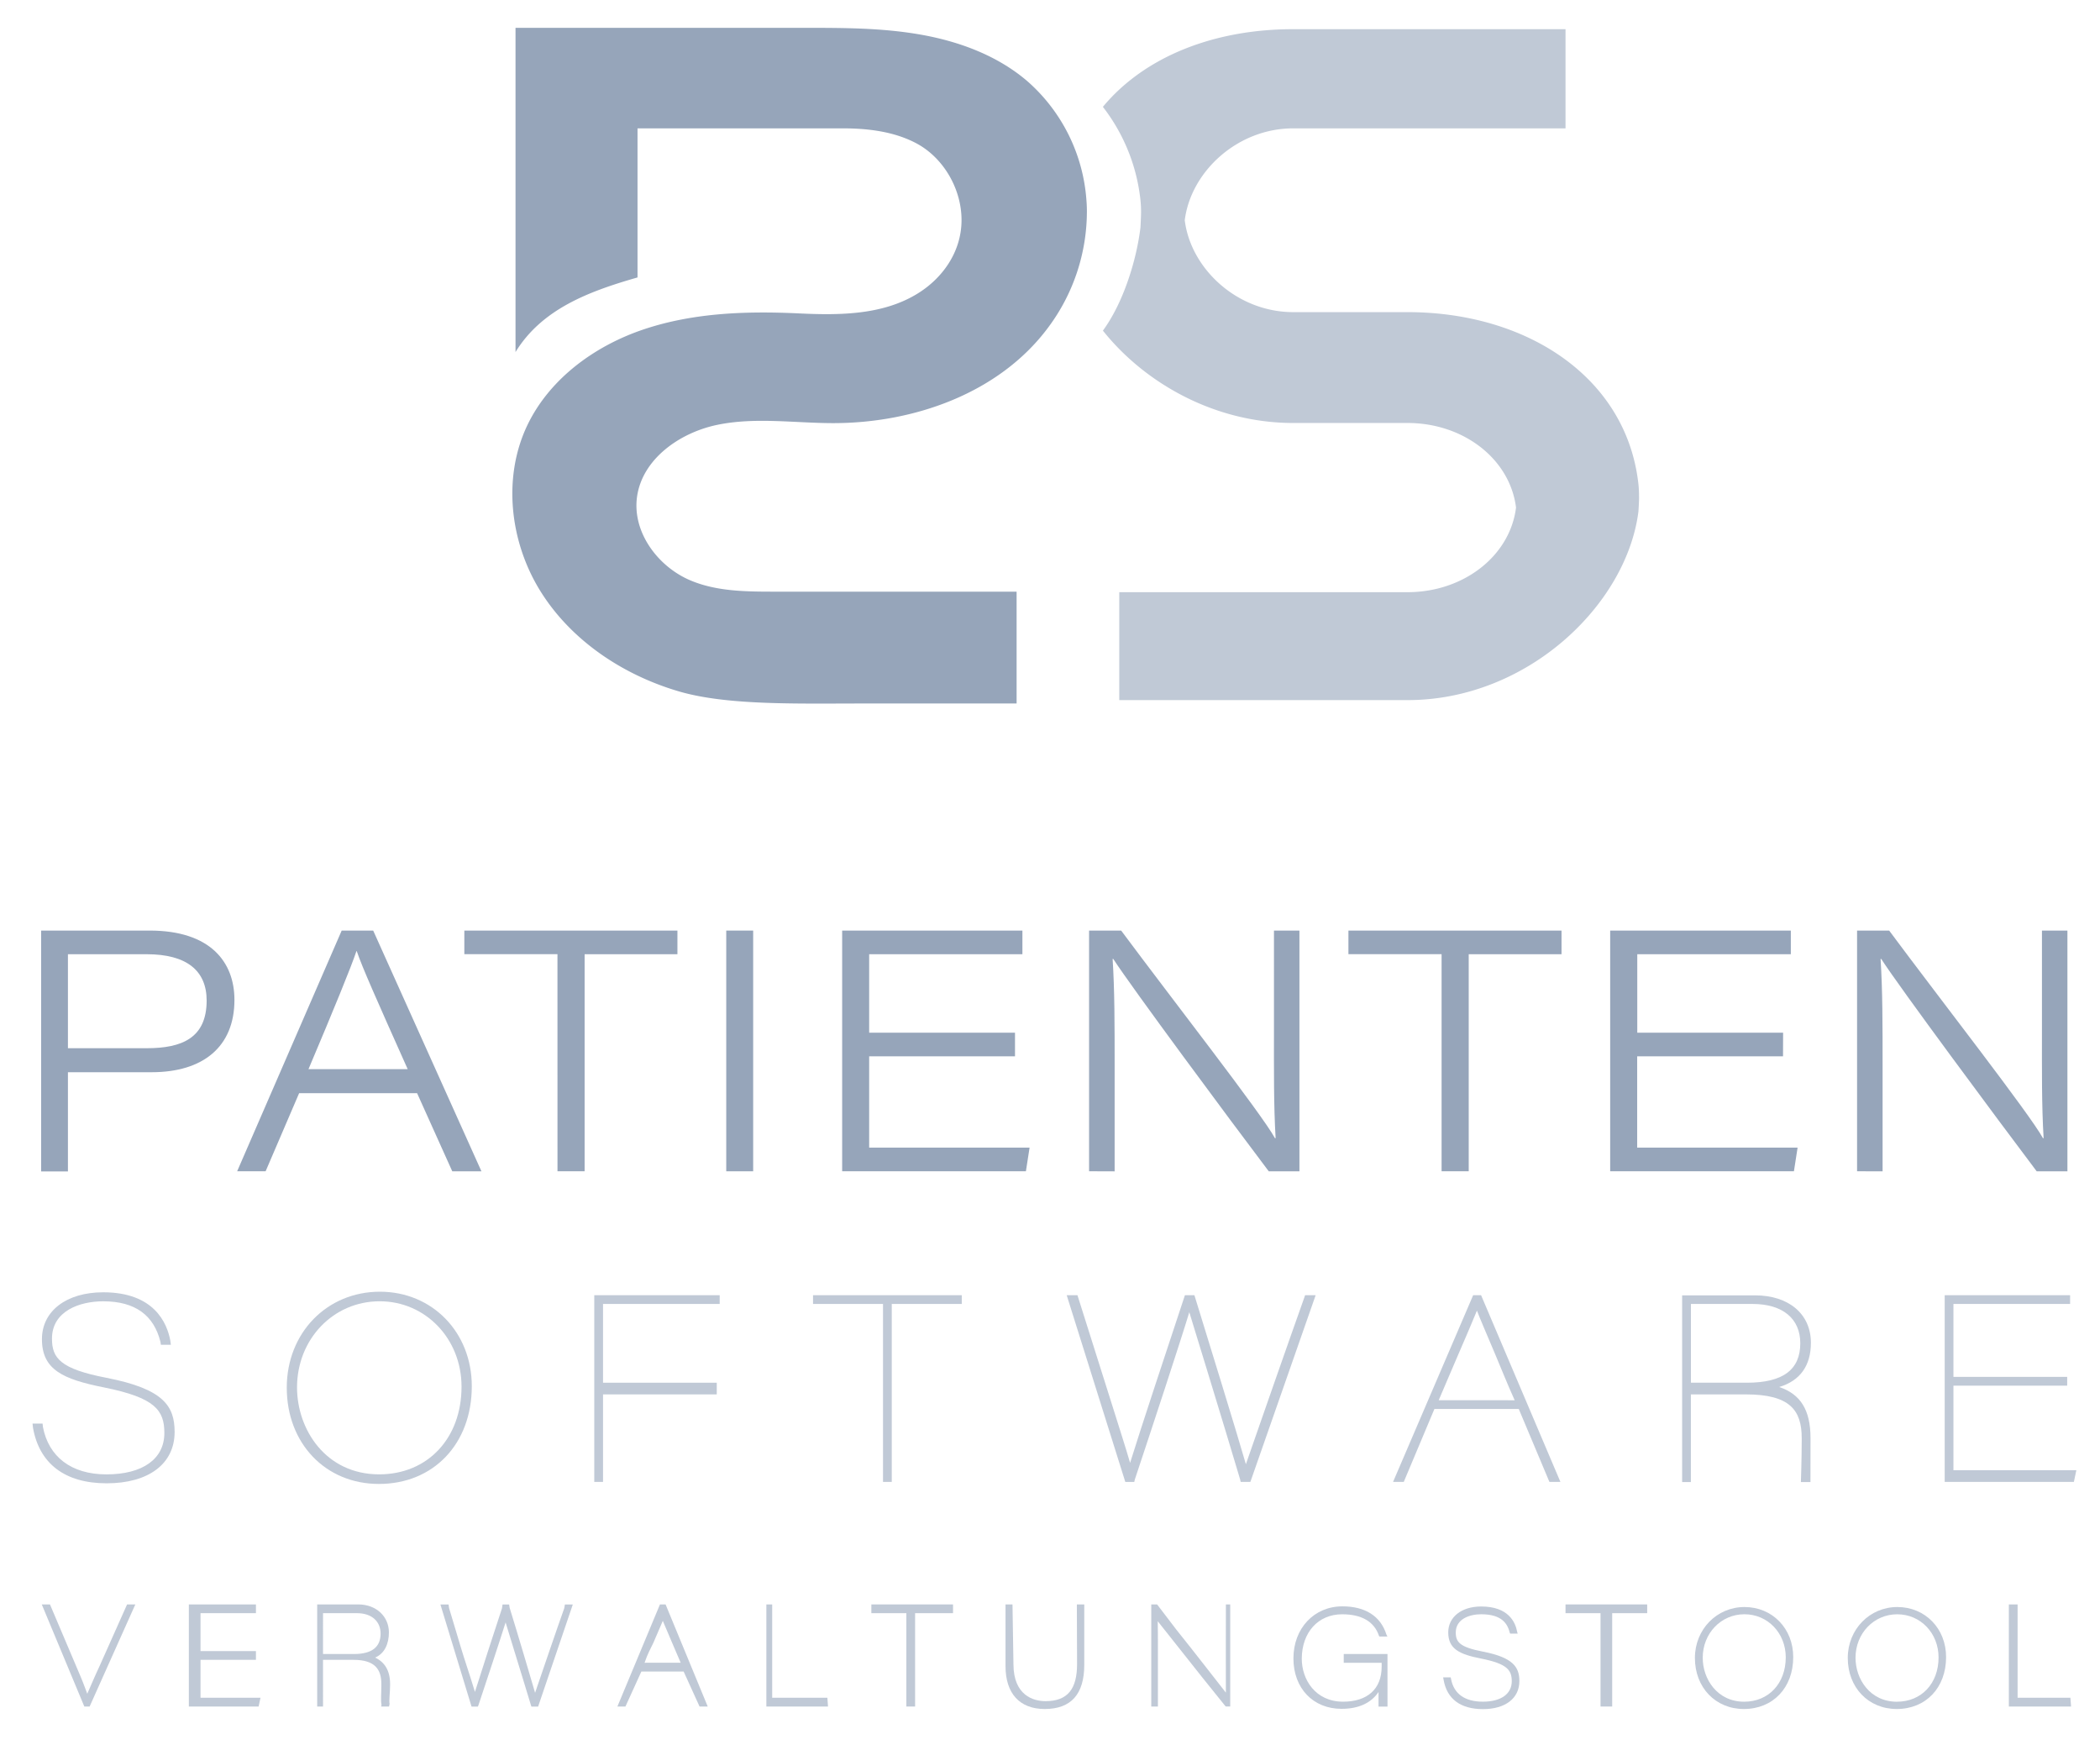 <svg id="Ebene_1" data-name="Ebene 1" xmlns="http://www.w3.org/2000/svg" viewBox="0 0 720 600"><defs><style>.cls-1{fill:#96a5ba;}.cls-2{fill:#c0c9d6;}</style></defs><title>Zeichenfläche 3260</title><path class="cls-1" d="M14.1,319H51.32c20.79,0,29.06,10.78,29.06,23.76,0,16.11-10.8,24.8-28.38,24.8H23.29v34H14.1Zm9.19,40.33h27c12.06,0,20.56-3.48,20.56-16.34,0-10.2-6.78-15.88-20.56-15.88h-27Z"/><path class="cls-1" d="M102.56,374.74,91.07,401.51H81.31L117.15,319h10.8l37.11,82.52h-10L143,374.74Zm37.22-8.23c-10.68-23.88-15.62-35-17.46-40.45h-.12c-1.72,5.22-7.7,19.82-16.43,40.45Z"/><path class="cls-1" d="M191.13,327.1H159.2V319h73.06v8.11H200.44v74.41h-9.3Z"/><path class="cls-1" d="M258.23,319v82.52H249V319Z"/><path class="cls-1" d="M348,362.11H298V393.4h55l-1.26,8.11h-63V319h61.8v8.11H298V354h50Z"/><path class="cls-1" d="M373.4,401.51V319h11c17.12,23.07,48.25,62.94,52.73,71.17h.23c-.69-11.36-.57-23.76-.57-37.09V319h8.73v82.52H435c-13.33-17.62-47.1-63.17-53.3-72.79h-.23c.69,10.66.69,22.37.69,37v35.81Z"/><path class="cls-1" d="M494.26,327.1H462.32V319h73.06v8.11H503.56v74.41h-9.3Z"/><path class="cls-1" d="M611.32,362.11h-50V393.4h55l-1.26,8.11h-63V319H614v8.11H561.35V354h50Z"/><path class="cls-1" d="M636.71,401.51V319h11c17.12,23.07,48.25,62.94,52.73,71.17h.23c-.69-11.36-.57-23.76-.57-37.09V319h8.73v82.52H698.29C685,383.9,651.19,338.35,645,328.73h-.23c.69,10.66.69,22.37.69,37v35.81Z"/><path class="cls-2" d="M36.47,472.31c-15.86-3.06-18.65-6.77-18.65-13.42,0-9.45,9.46-12.8,17.56-12.8,11,0,17.38,4.81,19.63,13.91l.15,1h3.42l-.17-1.35C57.3,453.5,52.83,443,35.38,443c-12.56,0-21,6.4-21,16.07,0,10.44,7.16,13.73,21.26,16.54,17.61,3.54,20.71,7.85,20.71,15.64,0,8.88-7.43,14.17-19.87,14.17-12.1,0-19.82-6.1-21.76-16.24L14.6,488H11.15l.17,1.48c2.17,12.23,10.9,19,25.25,19s23.3-6.66,23.3-17.59C59.87,481.91,56,476.12,36.47,472.31Z"/><path class="cls-2" d="M130.25,442.8c-18.2,0-31.93,14.14-31.93,32.9,0,19.11,13.29,33,31.59,33,18.75,0,31.85-13.78,31.85-33.5C161.76,456.72,148.22,442.8,130.25,442.8Zm-.08,3.28c15.74,0,28.07,12.86,28.07,29.28,0,17.69-11.61,30.05-28.24,30.05-18.29,0-28.16-15.35-28.16-29.79C101.84,459.06,114.28,446.08,130.17,446.08Z"/><polygon class="cls-2" points="203.75 508 206.75 508 206.75 478 245.75 478 245.75 474 206.75 474 206.75 447 246.75 447 246.75 444 203.75 444 203.75 508"/><polygon class="cls-2" points="278.75 447 302.75 447 302.75 508 305.75 508 305.75 447 329.75 447 329.75 444 278.75 444 278.75 447"/><path class="cls-2" d="M447.28,444.55c-4.88,13.67-16.44,46.77-20.12,57.39-2.86-10-13.65-45-17.47-57.36l-.18-.58h-3.25l-.19.57c-4.82,14.51-15.44,46.58-18.61,56.91-1.23-4.34-4-12.94-8.12-26.05q-4-12.66-9.74-30.84l-.18-.58h-3.69l20.09,64h3.07l.19-.82c5.56-16.68,15.75-47.62,18.68-57.36,1.19,3.93,3.54,11.55,6.16,20.1,4.17,13.61,8.9,29.26,11.28,37.26l.17.81h3.33l22.38-64h-3.62Z"/><path class="cls-2" d="M505.08,444l-27.46,64h3.67l10.51-25h28.92l10.51,25H535l-27.2-64Zm-11.81,36c2.17-5,4.24-10,6.11-14.28,3.23-7.46,5.78-13.42,7-16.44,1,2.65,3,7.27,6.08,14.54,1.87,4.36,4.14,10.19,6.86,16.19Z"/><path class="cls-2" d="M620.75,493.73V493c0-9.66-3.43-15.08-10.74-17.53,7.21-2.16,10.87-7.35,10.87-15.16,0-9.87-7.6-16.26-19.15-16.26h-25v64h3V478h18.82c15.07,0,19.18,5.35,19.18,15v.78c0,6.07-.28,14.27-.28,14.27h3.28Zm-41-46.73h21.13c10.4,0,16.36,5.1,16.36,13.46,0,9-5.82,13.54-18.33,13.54H579.75Z"/><polygon class="cls-2" points="669.75 504 669.75 475 708.75 475 708.75 472 669.75 472 669.75 447 709.75 447 709.75 444 666.75 444 666.75 508 711.04 508 711.89 504 669.75 504"/><path class="cls-2" d="M34.3,570.77c-2.09,4.48-3.52,7.95-4.38,9.85-.5-1.19-1.21-3.39-2.23-5.75L17.13,550H14.32l14.59,35h1.82L46.4,550H43.57Z"/><polygon class="cls-2" points="68.75 569 87.75 569 87.75 566 68.75 566 68.75 553 87.75 553 87.75 550 64.75 550 64.75 585 88.67 585 89.31 582 68.75 582 68.75 569"/><path class="cls-2" d="M133.75,577.69v-.4c0-4.68-1.93-7.58-5.16-9.07,3.27-1.33,4.75-4.77,4.75-8.64,0-5.36-4.26-9.58-10.5-9.58H108.75v35h2V569H121.2c7.52,0,9.55,3.41,9.55,8.29v.4c0,3.17-.26,5.16.06,6.76l-.13.55h2.71l.19-.92C133.32,583.11,133.75,580,133.75,577.69Zm-23-24.69h11.64c5.14,0,8.1,2.89,8.1,7,0,4.47-2.81,7-9.11,7H110.75Z"/><path class="cls-2" d="M193.46,551.3c-2.38,6.65-7.79,22.52-10,29-1.61-5.48-5.59-19-8.72-29.13l-.18-1.15h-2.26l-.19,1.32c-2.33,7-7.27,22.3-9.27,28.65-.75-2.51-2-6.4-3.87-12.14-1.39-4.37-3.07-10.34-5-16.59l-.18-1.24H151l10.67,35h2.17l.19-.45c2.17-6.52,7.32-22,9.32-28.4.65,2.15,1.66,5.44,2.81,9.19,2.12,6.92,4.63,15,5.87,19.17l.17.49h2.3l11.89-35h-2.71Z"/><path class="cls-2" d="M226.27,550l-14.59,35h2.76l5.46-12h14.49l5.46,12h2.8L228.2,550ZM221,570c1-3,2-4.73,3-6.82,1.43-3.29,2.55-5.88,3.25-7.55.59,1.44,1.5,3.55,2.81,6.62.91,2.13,2,4.74,3.31,7.74Z"/><polygon class="cls-2" points="264.75 550 262.75 550 262.75 585 283.89 585 283.67 582 264.75 582 264.75 550"/><polygon class="cls-2" points="298.75 553 310.75 553 310.75 585 313.75 585 313.75 553 326.75 553 326.75 550 298.75 550 298.75 553"/><path class="cls-2" d="M369.28,570.46c0,8.53-3.23,12.7-10.81,12.7-4.1,0-11-1.9-11-12.71L347.14,550h-2.39v21.16c0,9.33,4.82,14.69,13.43,14.69,9.08,0,13.57-5.11,13.57-15.18V550h-2.54Z"/><path class="cls-2" d="M420.3,580.24c-3.35-4.24-10.87-14-17-21.62L396.72,550h-2v35H397V565.39c0-3.45,0-6.69-.06-9.63,3,3.79,9.5,12,15.42,19.45,3.06,3.84,5.86,7.25,7.7,9.57l.25.21h1.48V550h-1.48S420.25,577.7,420.3,580.24Z"/><path class="cls-2" d="M460.17,553.38c6.5,0,11,2.38,12.66,7.49l.18.13h2.68l-.33-.63c-2-6.4-7.34-9.71-15.11-9.71-9.73,0-16.79,7.56-16.79,17.84s6.78,17.29,16.48,17.29c5.9,0,10.16-2,12.7-5.77,0,2.16,0,5,0,5h3.07V567h-15v3h13v1.34c0,7.75-5,12-13.21,12-9.55,0-14.18-7.64-14.18-14.74C446.36,559.64,451.88,553.38,460.17,553.38Z"/><path class="cls-2" d="M508.48,566.19c-8-1.54-9.36-3.28-9.36-6.57,0-4.61,4.69-6.25,8.72-6.25,7.3,0,9.09,3.47,9.8,6.36l.15.27h2.55l-.17-.61c-.6-3.31-3-8.68-12.34-8.68-6.75,0-11.29,3.62-11.29,8.87,0,5.69,3.82,7.53,11.35,9,8.87,1.78,10.43,3.94,10.43,7.76,0,4.36-3.71,7-9.91,7s-9.94-2.7-10.9-7.75l-.13-.59h-2.59l.17.89c1.16,6.56,5.83,10,13.49,10s12.48-3.69,12.48-9.6C520.94,571.56,518.86,568.21,508.48,566.19Z"/><path class="cls-2" d="M598.11,550.89c-9.51,0-17,7.67-17,17.46,0,10.14,7.06,17.5,16.79,17.5,10,0,16.92-7.31,16.92-17.77C614.85,558.28,607.66,550.89,598.11,550.89ZM598,583.35c-9.23,0-14.21-7.76-14.21-15.06,0-8.37,6.28-14.92,14.3-14.92s14.17,6.5,14.17,14.79C612.24,577.11,606.37,583.35,598,583.35Z"/><path class="cls-2" d="M650.52,550.89c-9.51,0-17,7.67-17,17.46,0,10.14,7.06,17.5,16.79,17.5,10,0,16.92-7.31,16.92-17.77C667.26,558.28,660.07,550.89,650.52,550.89Zm-.13,32.47c-9.23,0-14.21-7.76-14.21-15.06,0-8.37,6.28-14.92,14.3-14.92s14.17,6.5,14.17,14.79C664.65,577.11,658.78,583.35,650.39,583.35Z"/><polygon class="cls-2" points="691.75 582 691.75 550 688.75 550 688.75 585 710.08 585 709.85 582 691.75 582"/><path class="cls-2" d="M561.75,166c-4-36.46-38-59-79.17-59H443.4c-19.25,0-35.14-14.89-37.2-31.5,2.07-16.61,18-31.5,37.2-31.5h93.35V10H443.4c-27,0-50.88,9.3-65.27,26.63A63,63,0,0,1,391,68.48a37.91,37.91,0,0,1,.22,4.16c0,1.5-.17,4.7-.21,5.41V78h0c-1.32,11-5.77,25.66-12.87,35.34C392.46,131.29,416.38,145,443.4,145h39.18c19.25,0,35.14,12.39,37.2,29-2.07,16.61-18,29-37.2,29H383.75v37h98.83c41.17,0,75.14-32.76,79.17-64.67,0,0,.27-4.1.2-5.32A38.93,38.93,0,0,0,561.75,166Z"/><path class="cls-1" d="M372.65,72.4q0-1.82-.15-3.64A59.91,59.91,0,0,0,352.43,28C342.28,19.21,329.25,14.31,316,11.93s-26.7-2.39-40.12-2.39H176.75V120.68c9-14.66,24.9-20.73,41.83-25.57,0-18.11,0-51.11,0-51.11H289c8.57,0,17.48,1.08,25.07,5.07,9.48,5,15.65,15.8,15.6,26.5S323.21,95.57,314,101c-11.82,7-26.29,7.09-40,6.44-17.82-.85-36-.27-53,5.37s-32.6,17-40.25,33.07c-8.54,18-5.89,40.17,4.68,57s28.27,28.55,47.37,34.14c16.75,4.9,41.25,4.12,63.82,4.14,27.56,0,51.93,0,51.93,0l0-38.34s-55,0-82.48,0c-10.06,0-20.46,0-29.68-4-11-4.81-19.56-16.44-18-28.35,1.73-13.09,14.64-22.17,27.57-24.84s26.31-.61,39.51-.58c27.9.06,57.09-10.28,73.79-32.63A66.55,66.55,0,0,0,372.65,72.4Z"/><polygon class="cls-2" points="536.75 553 548.75 553 548.75 585 552.75 585 552.75 553 564.75 553 564.75 550 536.75 550 536.75 553"/></svg>